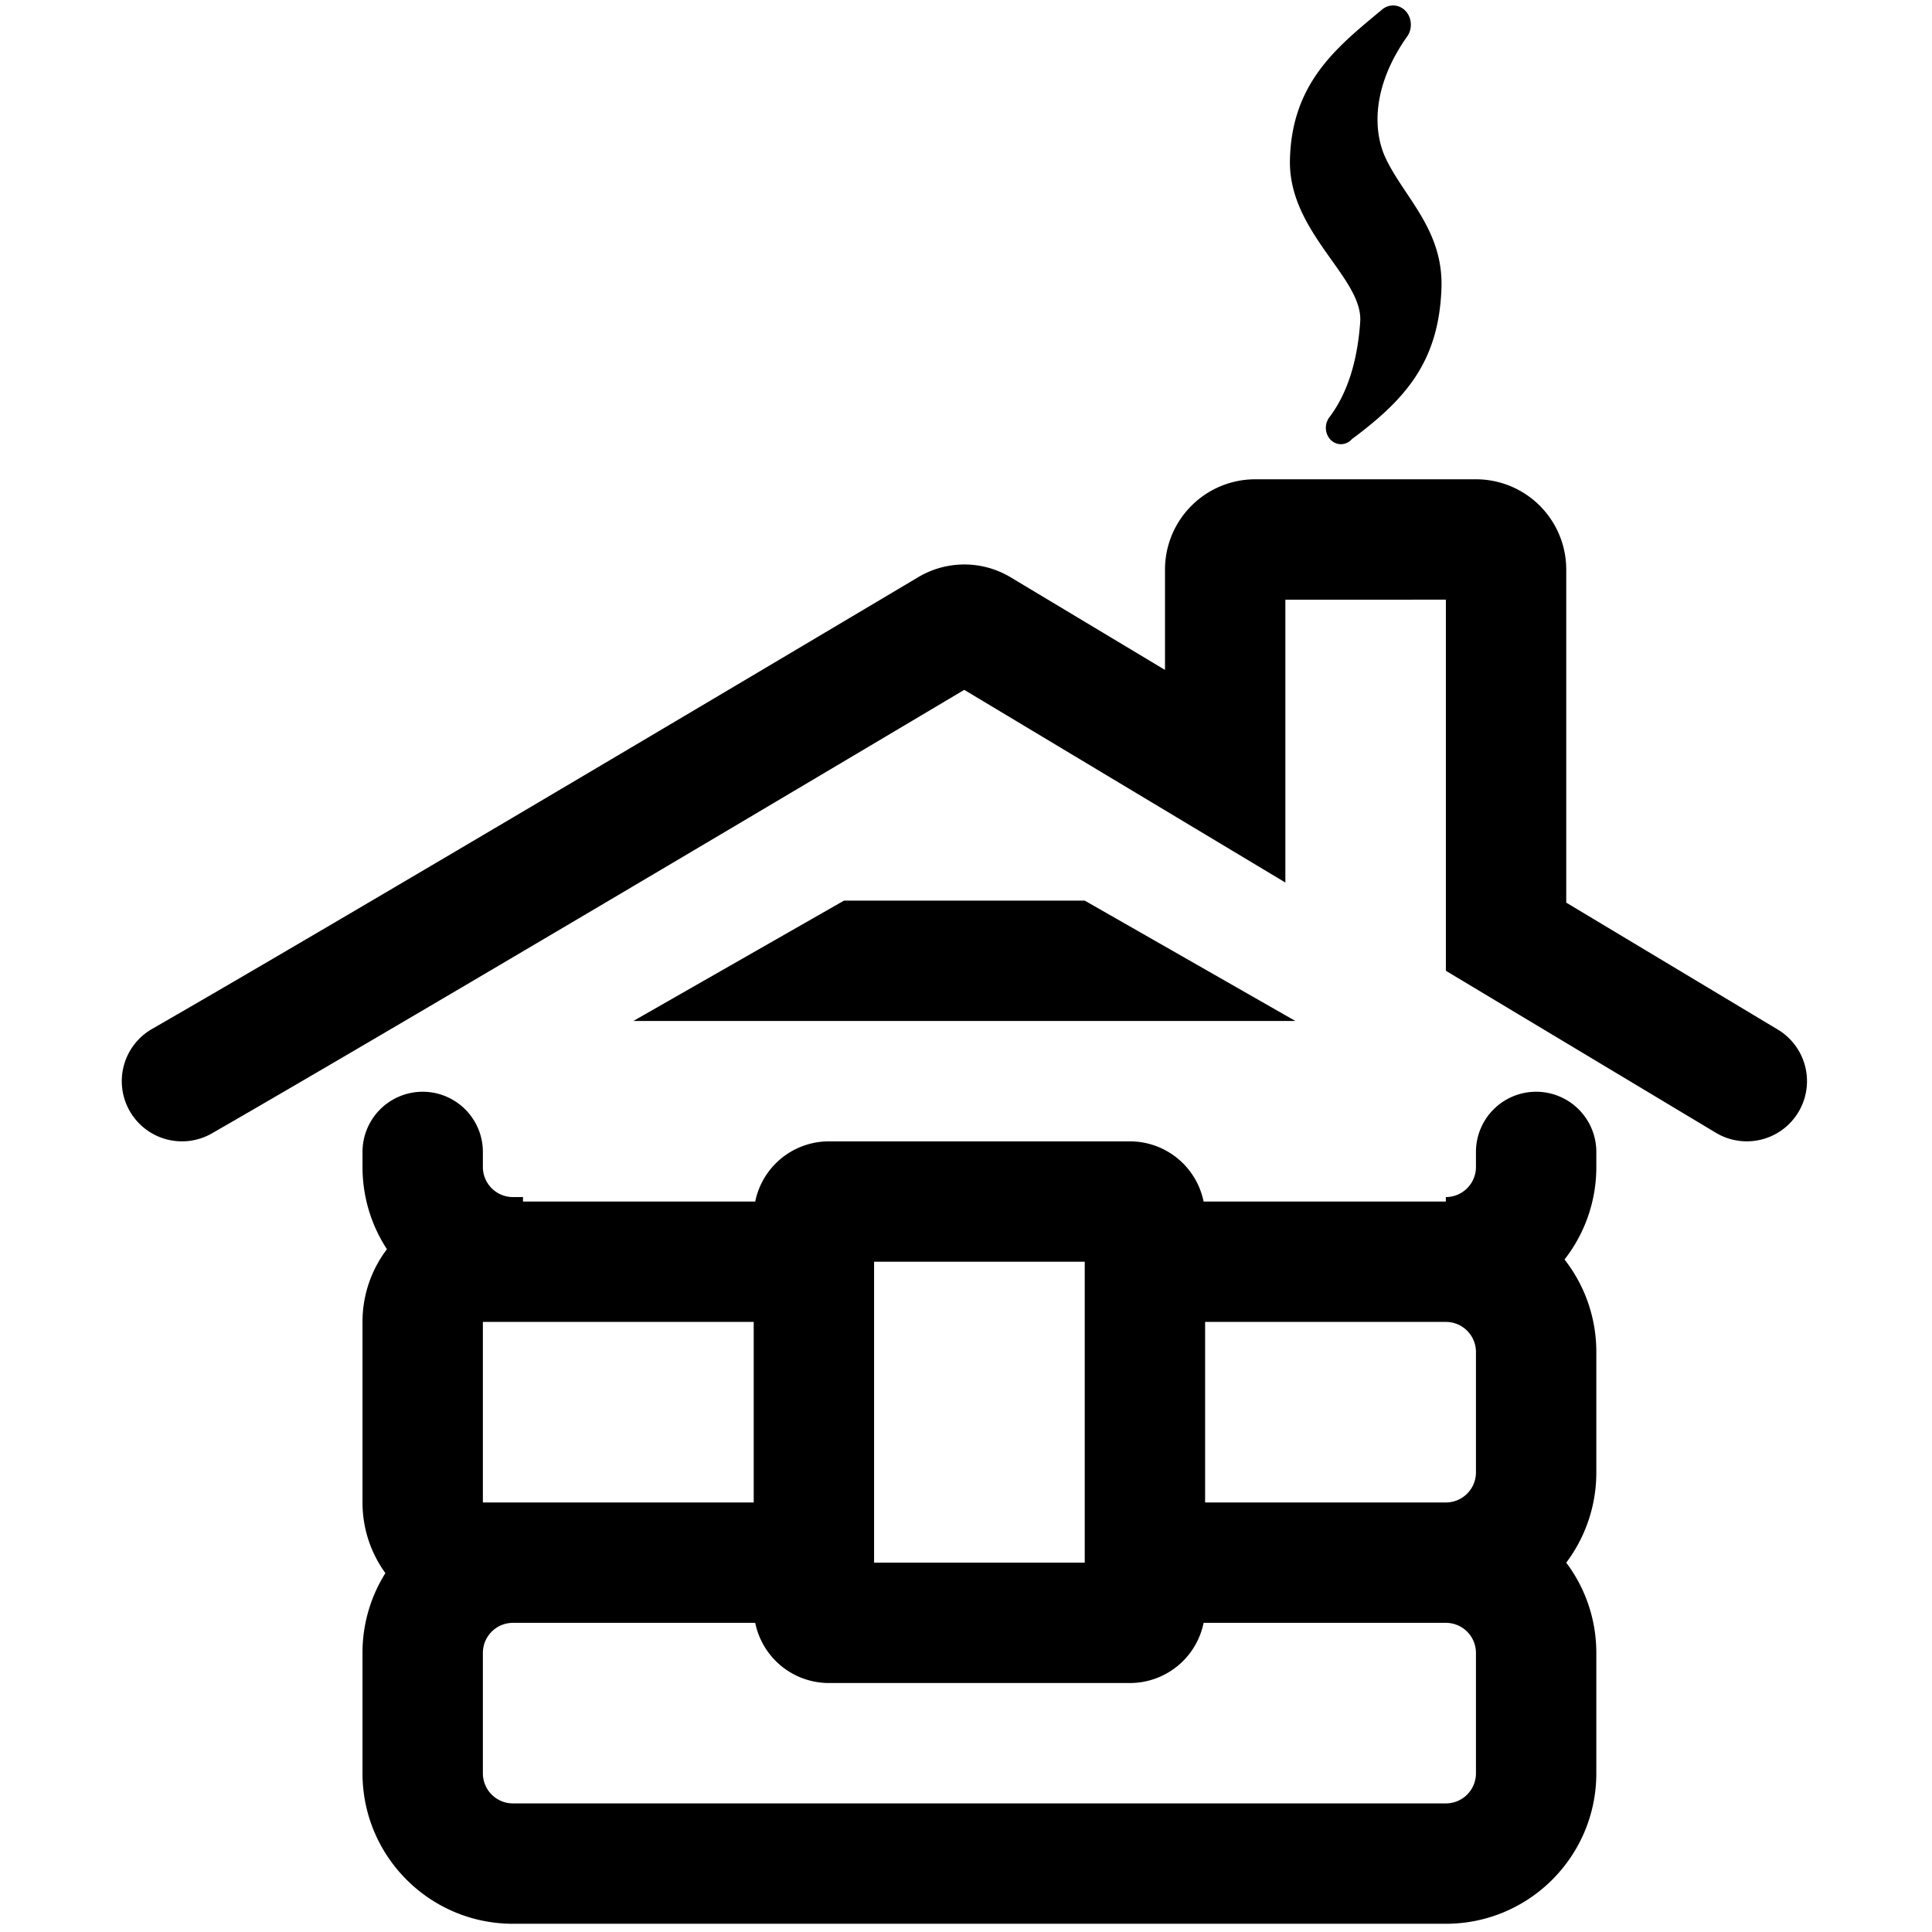 <svg xmlns="http://www.w3.org/2000/svg" viewBox="0 0 200 200"><path d="M143.072.99c.817-.683 1.982-.524 2.602.355.479.679.504 1.618.063 2.337-3.797 5.307-3.584 9.969-2.288 12.705.581 1.226 1.354 2.385 2.146 3.572 1.84 2.758 3.777 5.664 3.624 9.893-.275 7.576-3.693 11.457-9.26 15.598-.606.685-1.604.712-2.228.062-.588-.614-.639-1.62-.116-2.313 1.839-2.435 2.903-5.727 3.193-9.874.143-2.037-1.32-4.094-2.97-6.414-2.05-2.883-4.39-6.174-4.304-10.342.161-7.776 4.656-11.516 8.98-15.114l.558-.465zm-89.97 167.006a3.115 3.115 0 00-3.115 3.115v12.461a3.115 3.115 0 003.116 3.116h96.572a3.115 3.115 0 003.115-3.116v-12.46a3.115 3.115 0 00-3.115-3.116h-25.078a7.79 7.79 0 01-7.632 6.23H85.812a7.79 7.79 0 01-7.632-6.23zm24.922-12.46H49.987v-18.692h28.037zm.156-31.153H54.141v-.462h-1.038a3.115 3.115 0 01-3.116-3.115v-1.558a6.23 6.23 0 10-12.46 0v1.558c0 3.14.93 6.065 2.529 8.511a12.406 12.406 0 00-2.53 7.527v18.691c0 2.733.88 5.26 2.37 7.313a15.504 15.504 0 00-2.37 8.263v12.461c0 8.603 6.974 15.576 15.577 15.576h96.572c8.602 0 15.576-6.973 15.576-15.576v-12.46c0-3.507-1.159-6.743-3.114-9.346a15.506 15.506 0 003.114-9.346v-12.46c0-3.612-1.229-6.936-3.292-9.578a15.507 15.507 0 003.292-9.576v-1.558a6.23 6.23 0 10-12.461 0v1.558a3.115 3.115 0 01-3.115 3.115v.462h-25.078a7.79 7.79 0 00-7.632-6.23H85.812a7.79 7.79 0 00-7.632 6.23zm46.573 12.46v18.692h24.922a3.115 3.115 0 003.115-3.115v-12.46a3.115 3.115 0 00-3.115-3.116zm-34.268 24.923v-31.153h21.807v31.153zm42.576-99.687v29.28L99.82 71.413c-12.562 7.47-58.854 34.972-77.877 45.91a6.23 6.23 0 11-6.211-10.802c19.866-11.423 69.776-41.094 79.33-46.777a9.324 9.324 0 019.573.025l15.966 9.58V58.962a9.346 9.346 0 019.346-9.346h22.845a9.345 9.345 0 019.345 9.346V93.44l21.897 13.138a6.23 6.23 0 01-6.41 10.685l-27.947-16.768V62.077zm-20.77 31.152h-24.92l-21.807 12.46h68.534z" clip-rule="evenodd" fill-rule="evenodd"/></svg>
